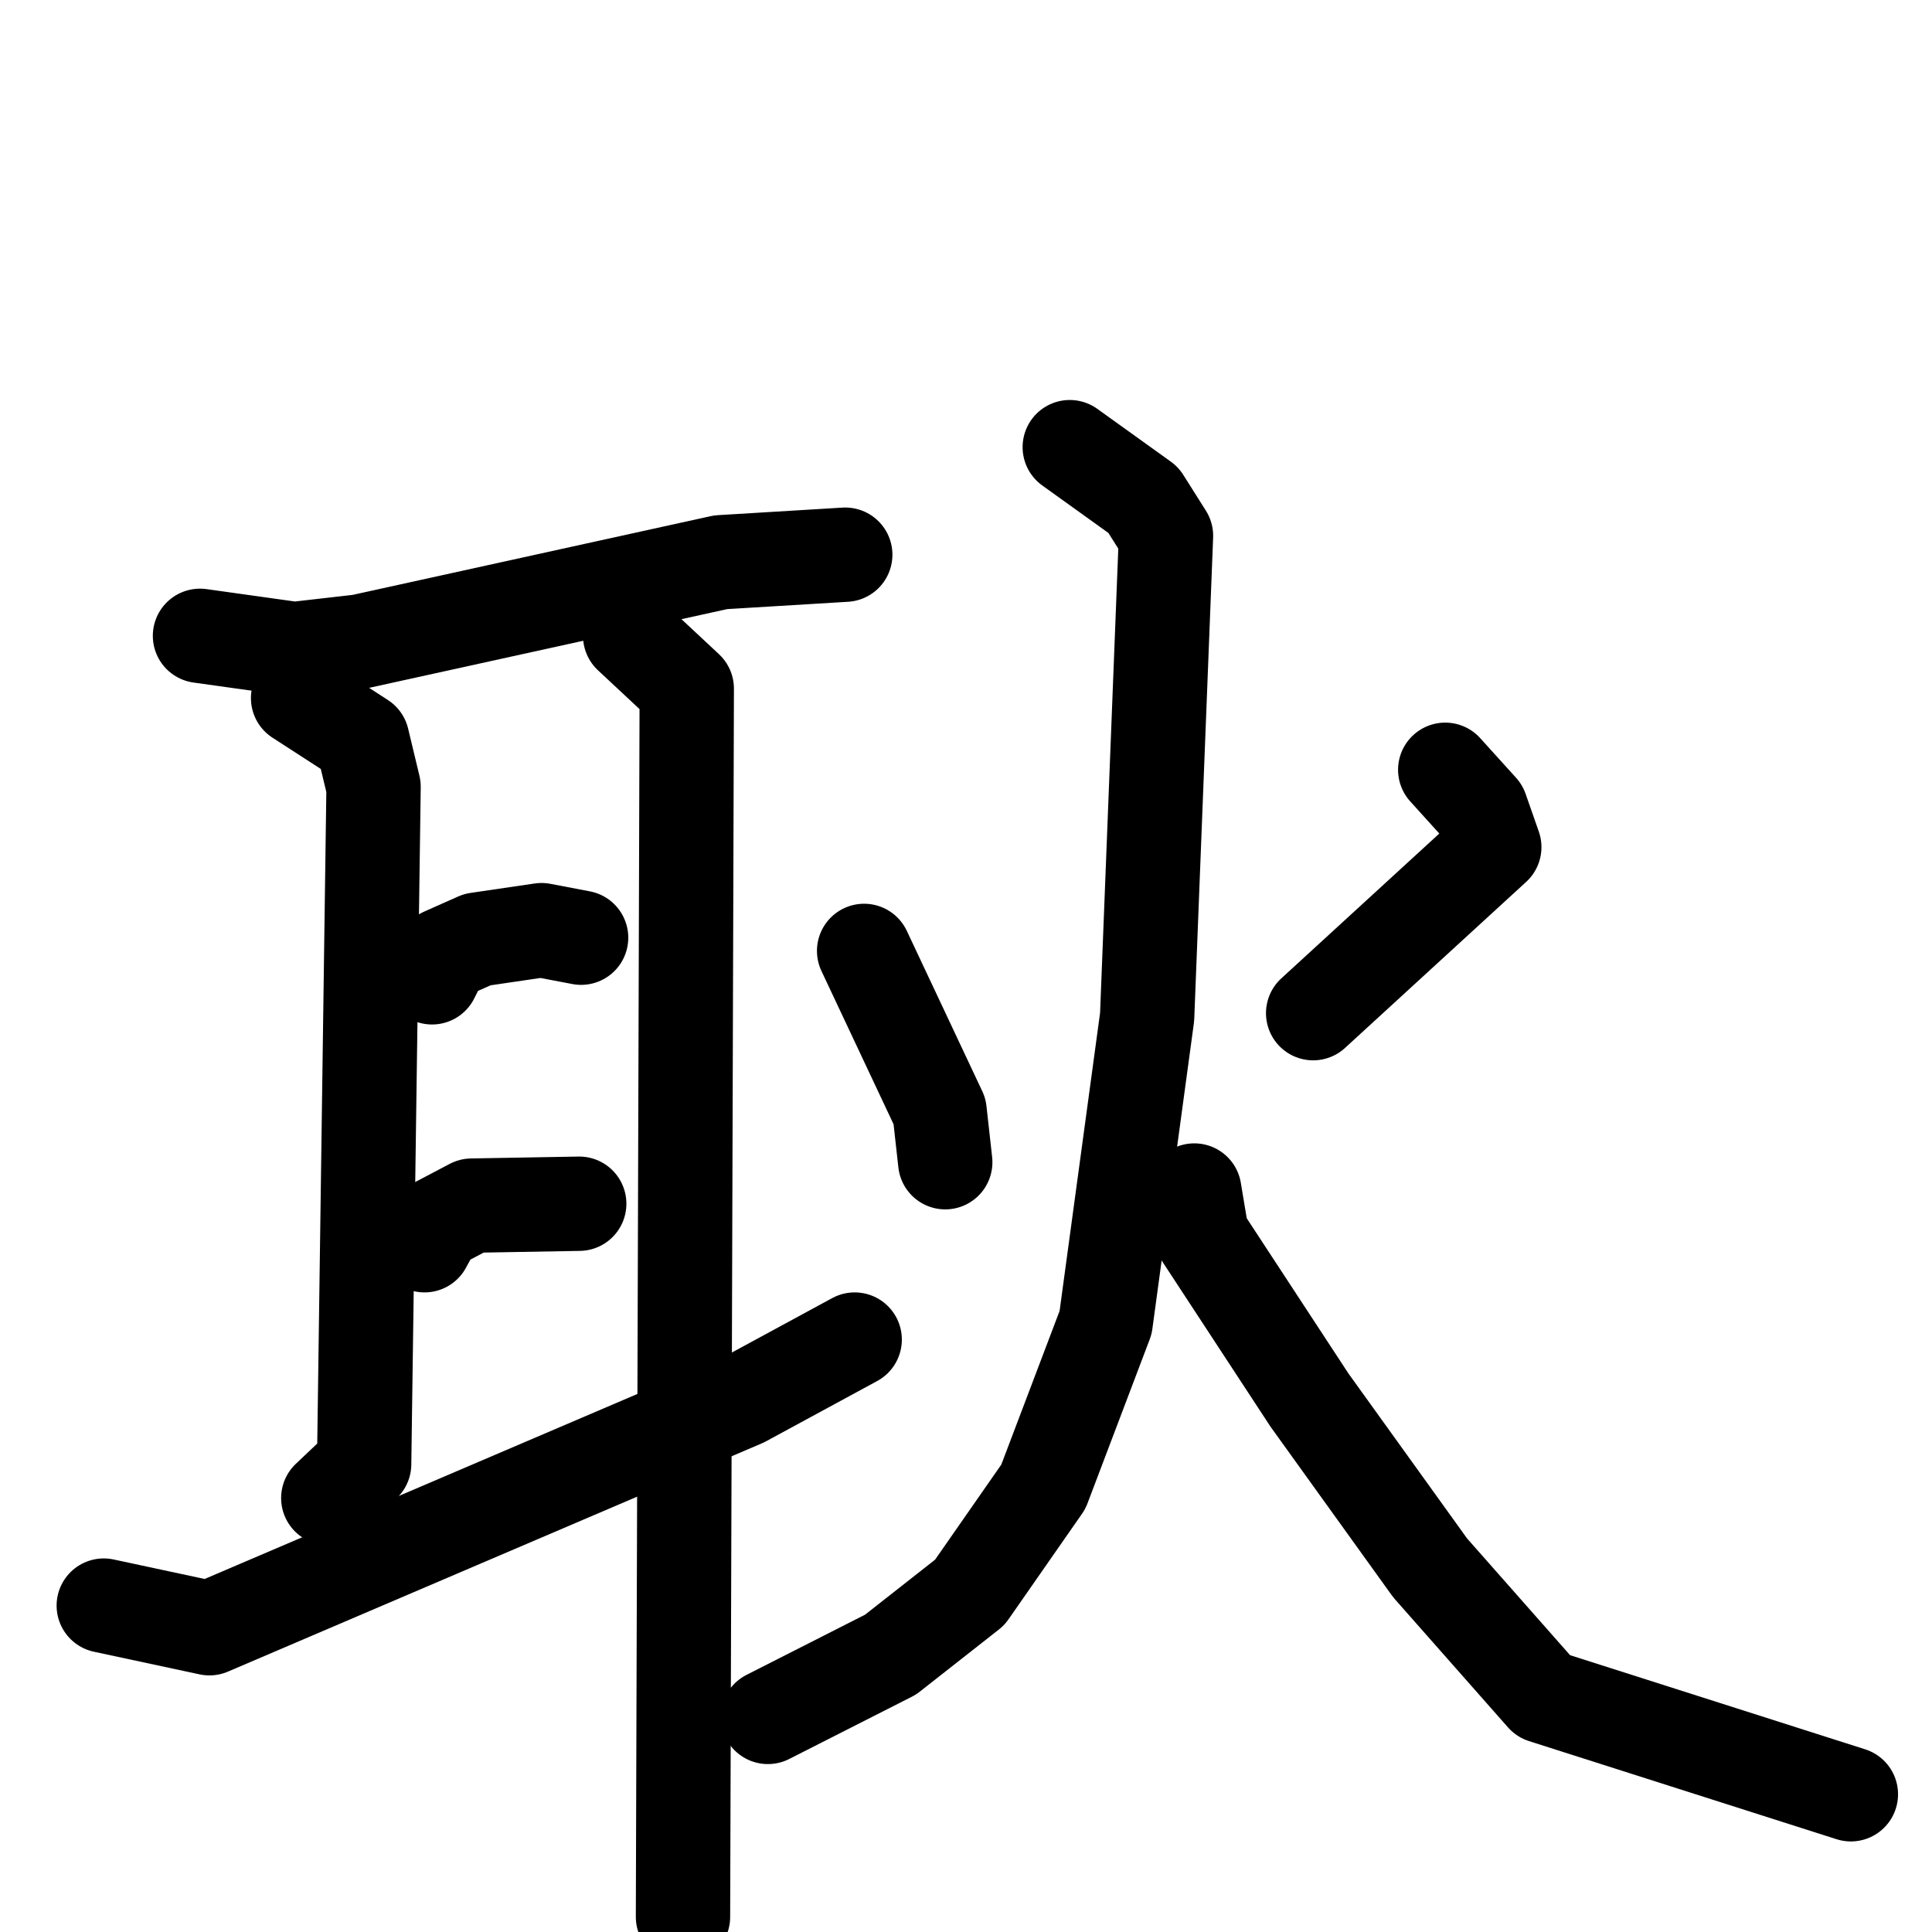 <svg xmlns="http://www.w3.org/2000/svg" viewBox="0 0 1024 1024">
  <g style="fill:none;stroke:#000000;stroke-width:50;stroke-linecap:round;stroke-linejoin:round;" transform="scale(1, 1) translate(0, 0)">
    <path d="M 106.0,337.0 L 156.0,344.0 L 191.0,340.0 L 382.0,298.0 L 448.0,294.0"/>
    <path d="M 158.0,370.0 L 192.0,392.0 L 198.0,417.0 L 193.0,776.0 L 174.0,794.0"/>
    <path d="M 334.0,337.0 L 364.0,365.0 L 362.0,1016.0"/>
    <path d="M 229.0,518.0 L 235.0,506.0 L 253.0,498.0 L 287.0,493.0 L 308.0,497.0"/>
    <path d="M 225.0,660.0 L 231.0,649.0 L 250.0,639.0 L 307.0,638.0"/>
    <path d="M 55.0,851.0 L 111.0,863.0 L 394.0,742.0 L 453.0,710.0"/>
    <path d="M 458.0,504.0 L 498.0,589.0 L 501.0,616.0"/>
    <path d="M 766.0,408.0 L 785.0,429.0 L 792.0,449.0 L 696.0,537.0"/>
    <path d="M 567.0,237.0 L 606.0,265.0 L 618.0,284.0 L 608.0,539.0 L 586.0,701.0 L 553.0,788.0 L 514.0,844.0 L 472.0,877.0 L 407.0,910.0"/>
    <path d="M 633.0,631.0 L 637.0,655.0 L 694.0,742.0 L 758.0,831.0 L 818.0,899.0 L 981.0,951.0"/>
  </g>
</svg>
